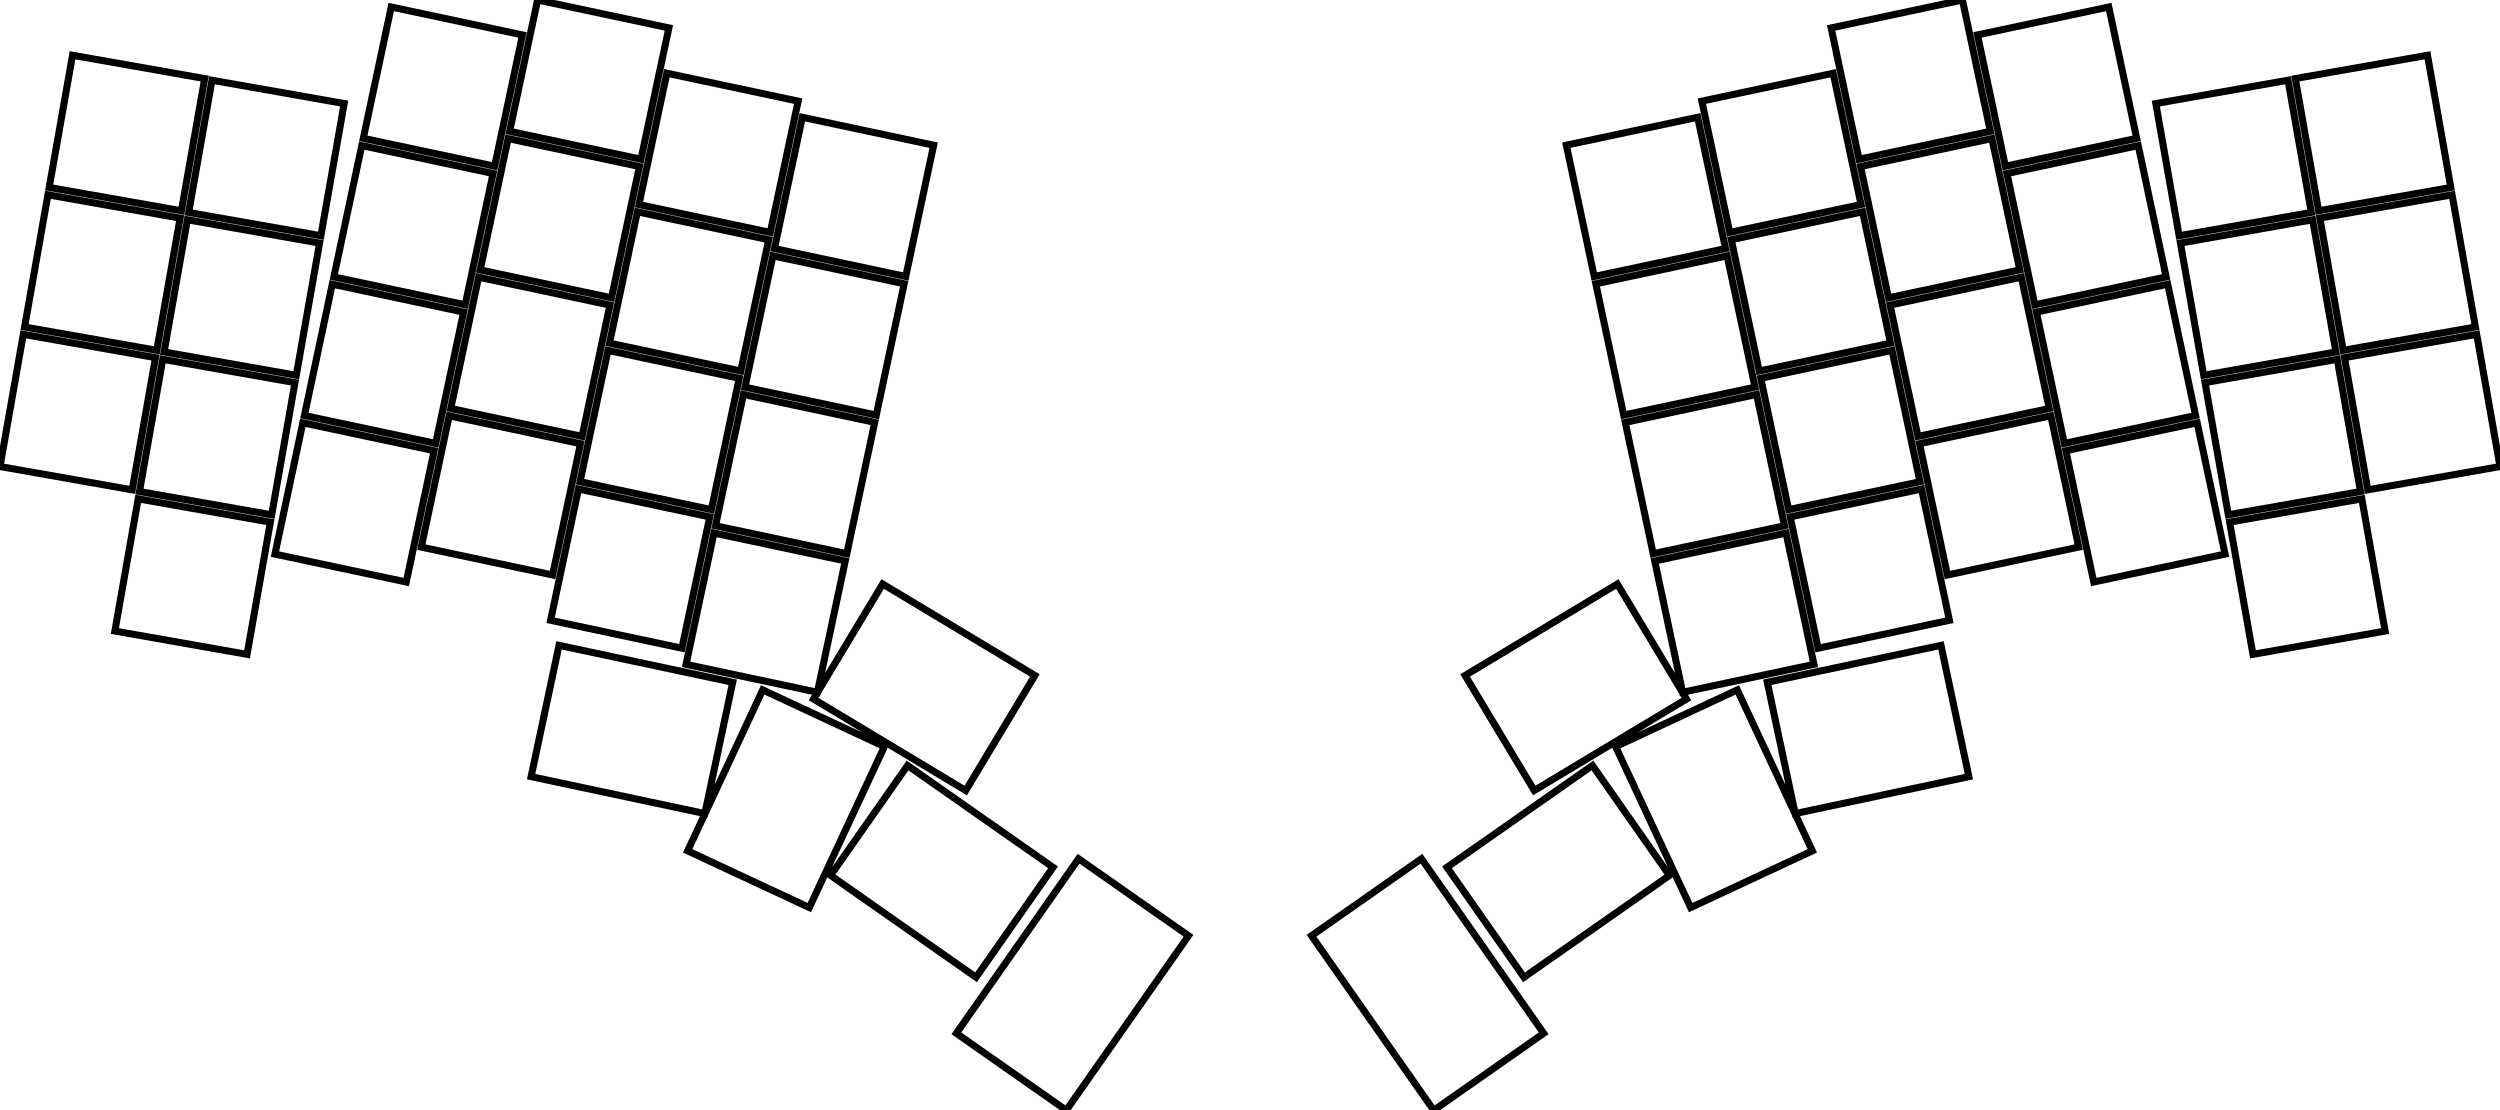 <svg width="335.24mm" height="148.886mm" viewBox="0 0 335.24 148.886" xmlns="http://www.w3.org/2000/svg"><g id="svgGroup" stroke-linecap="round" fill-rule="evenodd" font-size="9pt" stroke="#000" stroke-width="0.25mm" fill="none" style="stroke:#000;stroke-width:0.25mm;fill:none"><path d="M 144.63 115.155 L 159.375 125.479 L 142.985 148.886 L 128.24 138.562 L 144.63 115.155 Z M 175.865 125.479 L 190.61 115.155 L 207 138.562 L 192.255 148.886 L 175.865 125.479 Z M 236.985 91.49 L 260.277 86.539 L 264.019 104.146 L 240.727 109.097 L 236.985 91.49 Z M 74.963 86.539 L 98.255 91.49 L 94.513 109.097 L 71.22 104.146 L 74.963 86.539 Z M 121.701 102.647 L 141.207 116.306 L 130.883 131.05 L 111.377 117.392 L 121.701 102.647 Z M 194.033 116.306 L 213.539 102.647 L 223.863 117.392 L 204.357 131.05 L 194.033 116.306 Z M 102.276 92.513 L 118.59 100.12 L 108.526 121.702 L 92.213 114.095 L 102.276 92.513 Z M 216.65 100.12 L 232.963 92.513 L 243.027 114.095 L 226.713 121.702 L 216.65 100.12 Z M 118.363 78.311 L 138.774 90.575 L 129.504 106.004 L 109.092 93.74 L 118.363 78.311 Z M 196.465 90.575 L 216.877 78.311 L 226.147 93.74 L 205.736 106.004 L 196.465 90.575 Z M 3.126 44.834 L 20.852 47.959 L 17.727 65.686 L 0 62.56 L 3.126 44.834 Z M 6.425 26.122 L 24.152 29.248 L 21.026 46.975 L 3.299 43.849 L 6.425 26.122 Z M 9.724 7.411 L 27.451 10.537 L 24.325 28.263 L 6.599 25.137 L 9.724 7.411 Z M 18.529 66.894 L 36.256 70.019 L 33.13 87.746 L 15.403 84.62 L 18.529 66.894 Z M 21.828 48.182 L 39.555 51.308 L 36.429 69.034 L 18.703 65.909 L 21.828 48.182 Z M 25.128 29.471 L 42.854 32.597 L 39.729 50.323 L 22.002 47.197 L 25.128 29.471 Z M 28.427 10.76 L 46.154 13.885 L 43.028 31.612 L 25.301 28.486 L 28.427 10.76 Z M 314.388 47.959 L 332.114 44.834 L 335.24 62.56 L 317.513 65.686 L 314.388 47.959 Z M 311.088 29.248 L 328.815 26.122 L 331.941 43.849 L 314.214 46.975 L 311.088 29.248 Z M 307.789 10.537 L 325.516 7.411 L 328.641 25.137 L 310.915 28.263 L 307.789 10.537 Z M 298.984 70.019 L 316.711 66.894 L 319.836 84.62 L 302.11 87.746 L 298.984 70.019 Z M 295.685 51.308 L 313.411 48.182 L 316.537 65.909 L 298.811 69.034 L 295.685 51.308 Z M 292.386 32.597 L 310.112 29.471 L 313.238 47.197 L 295.511 50.323 L 292.386 32.597 Z M 289.086 13.885 L 306.813 10.76 L 309.939 28.486 L 292.212 31.612 L 289.086 13.885 Z M 95.742 71.48 L 113.348 75.223 L 109.606 92.829 L 91.999 89.087 L 95.742 71.48 Z M 44.561 38.11 L 62.168 41.852 L 58.425 59.459 L 40.819 55.717 L 44.561 38.11 Z M 48.511 19.525 L 66.118 23.268 L 62.376 40.874 L 44.769 37.132 L 48.511 19.525 Z M 60.235 55.754 L 77.842 59.497 L 74.099 77.103 L 56.493 73.361 L 60.235 55.754 Z M 64.186 37.17 L 81.792 40.912 L 78.05 58.519 L 60.443 54.776 L 64.186 37.17 Z M 68.136 18.585 L 85.743 22.327 L 82 39.934 L 64.393 36.191 L 68.136 18.585 Z M 72.086 0 L 89.693 3.742 L 85.95 21.349 L 68.344 17.607 L 72.086 0 Z M 77.573 65.574 L 95.179 69.316 L 91.437 86.923 L 73.83 83.18 L 77.573 65.574 Z M 81.523 46.989 L 99.13 50.731 L 95.387 68.338 L 77.78 64.595 L 81.523 46.989 Z M 85.473 28.404 L 103.08 32.146 L 99.337 49.753 L 81.731 46.011 L 85.473 28.404 Z M 89.423 9.819 L 107.03 13.562 L 103.288 31.168 L 85.681 27.426 L 89.423 9.819 Z M 99.692 52.895 L 117.298 56.638 L 113.556 74.245 L 95.949 70.502 L 99.692 52.895 Z M 103.642 34.311 L 121.249 38.053 L 117.506 55.66 L 99.9 51.917 L 103.642 34.311 Z M 107.592 15.726 L 125.199 19.468 L 121.457 37.075 L 103.85 33.332 L 107.592 15.726 Z M 277.022 60.437 L 294.629 56.695 L 298.371 74.301 L 280.765 78.044 L 277.022 60.437 Z M 273.072 41.852 L 290.679 38.11 L 294.421 55.717 L 276.814 59.459 L 273.072 41.852 Z M 269.122 23.268 L 286.728 19.525 L 290.471 37.132 L 272.864 40.874 L 269.122 23.268 Z M 253.448 40.912 L 271.054 37.17 L 274.797 54.776 L 257.19 58.519 L 253.448 40.912 Z M 249.497 22.327 L 267.104 18.585 L 270.846 36.191 L 253.24 39.934 L 249.497 22.327 Z M 245.547 3.742 L 263.154 0 L 266.896 17.607 L 249.289 21.349 L 245.547 3.742 Z M 40.611 56.695 L 58.217 60.437 L 54.475 78.044 L 36.868 74.301 L 40.611 56.695 Z M 52.462 0.94 L 70.068 4.683 L 66.326 22.289 L 48.719 18.547 L 52.462 0.94 Z M 257.398 59.497 L 275.005 55.754 L 278.747 73.361 L 261.14 77.103 L 257.398 59.497 Z M 240.061 69.316 L 257.667 65.574 L 261.41 83.18 L 243.803 86.923 L 240.061 69.316 Z M 236.11 50.731 L 253.717 46.989 L 257.459 64.595 L 239.853 68.338 L 236.11 50.731 Z M 232.16 32.146 L 249.767 28.404 L 253.509 46.011 L 235.902 49.753 L 232.16 32.146 Z M 228.21 13.562 L 245.816 9.819 L 249.559 27.426 L 231.952 31.168 L 228.21 13.562 Z M 221.892 75.223 L 239.498 71.48 L 243.241 89.087 L 225.634 92.829 L 221.892 75.223 Z M 217.941 56.638 L 235.548 52.895 L 239.29 70.502 L 221.684 74.245 L 217.941 56.638 Z M 213.991 38.053 L 231.598 34.311 L 235.34 51.917 L 217.733 55.66 L 213.991 38.053 Z M 210.041 19.468 L 227.647 15.726 L 231.39 33.332 L 213.783 37.075 L 210.041 19.468 Z M 265.171 4.683 L 282.778 0.94 L 286.52 18.547 L 268.914 22.289 L 265.171 4.683 Z" vector-effect="non-scaling-stroke"/></g></svg>